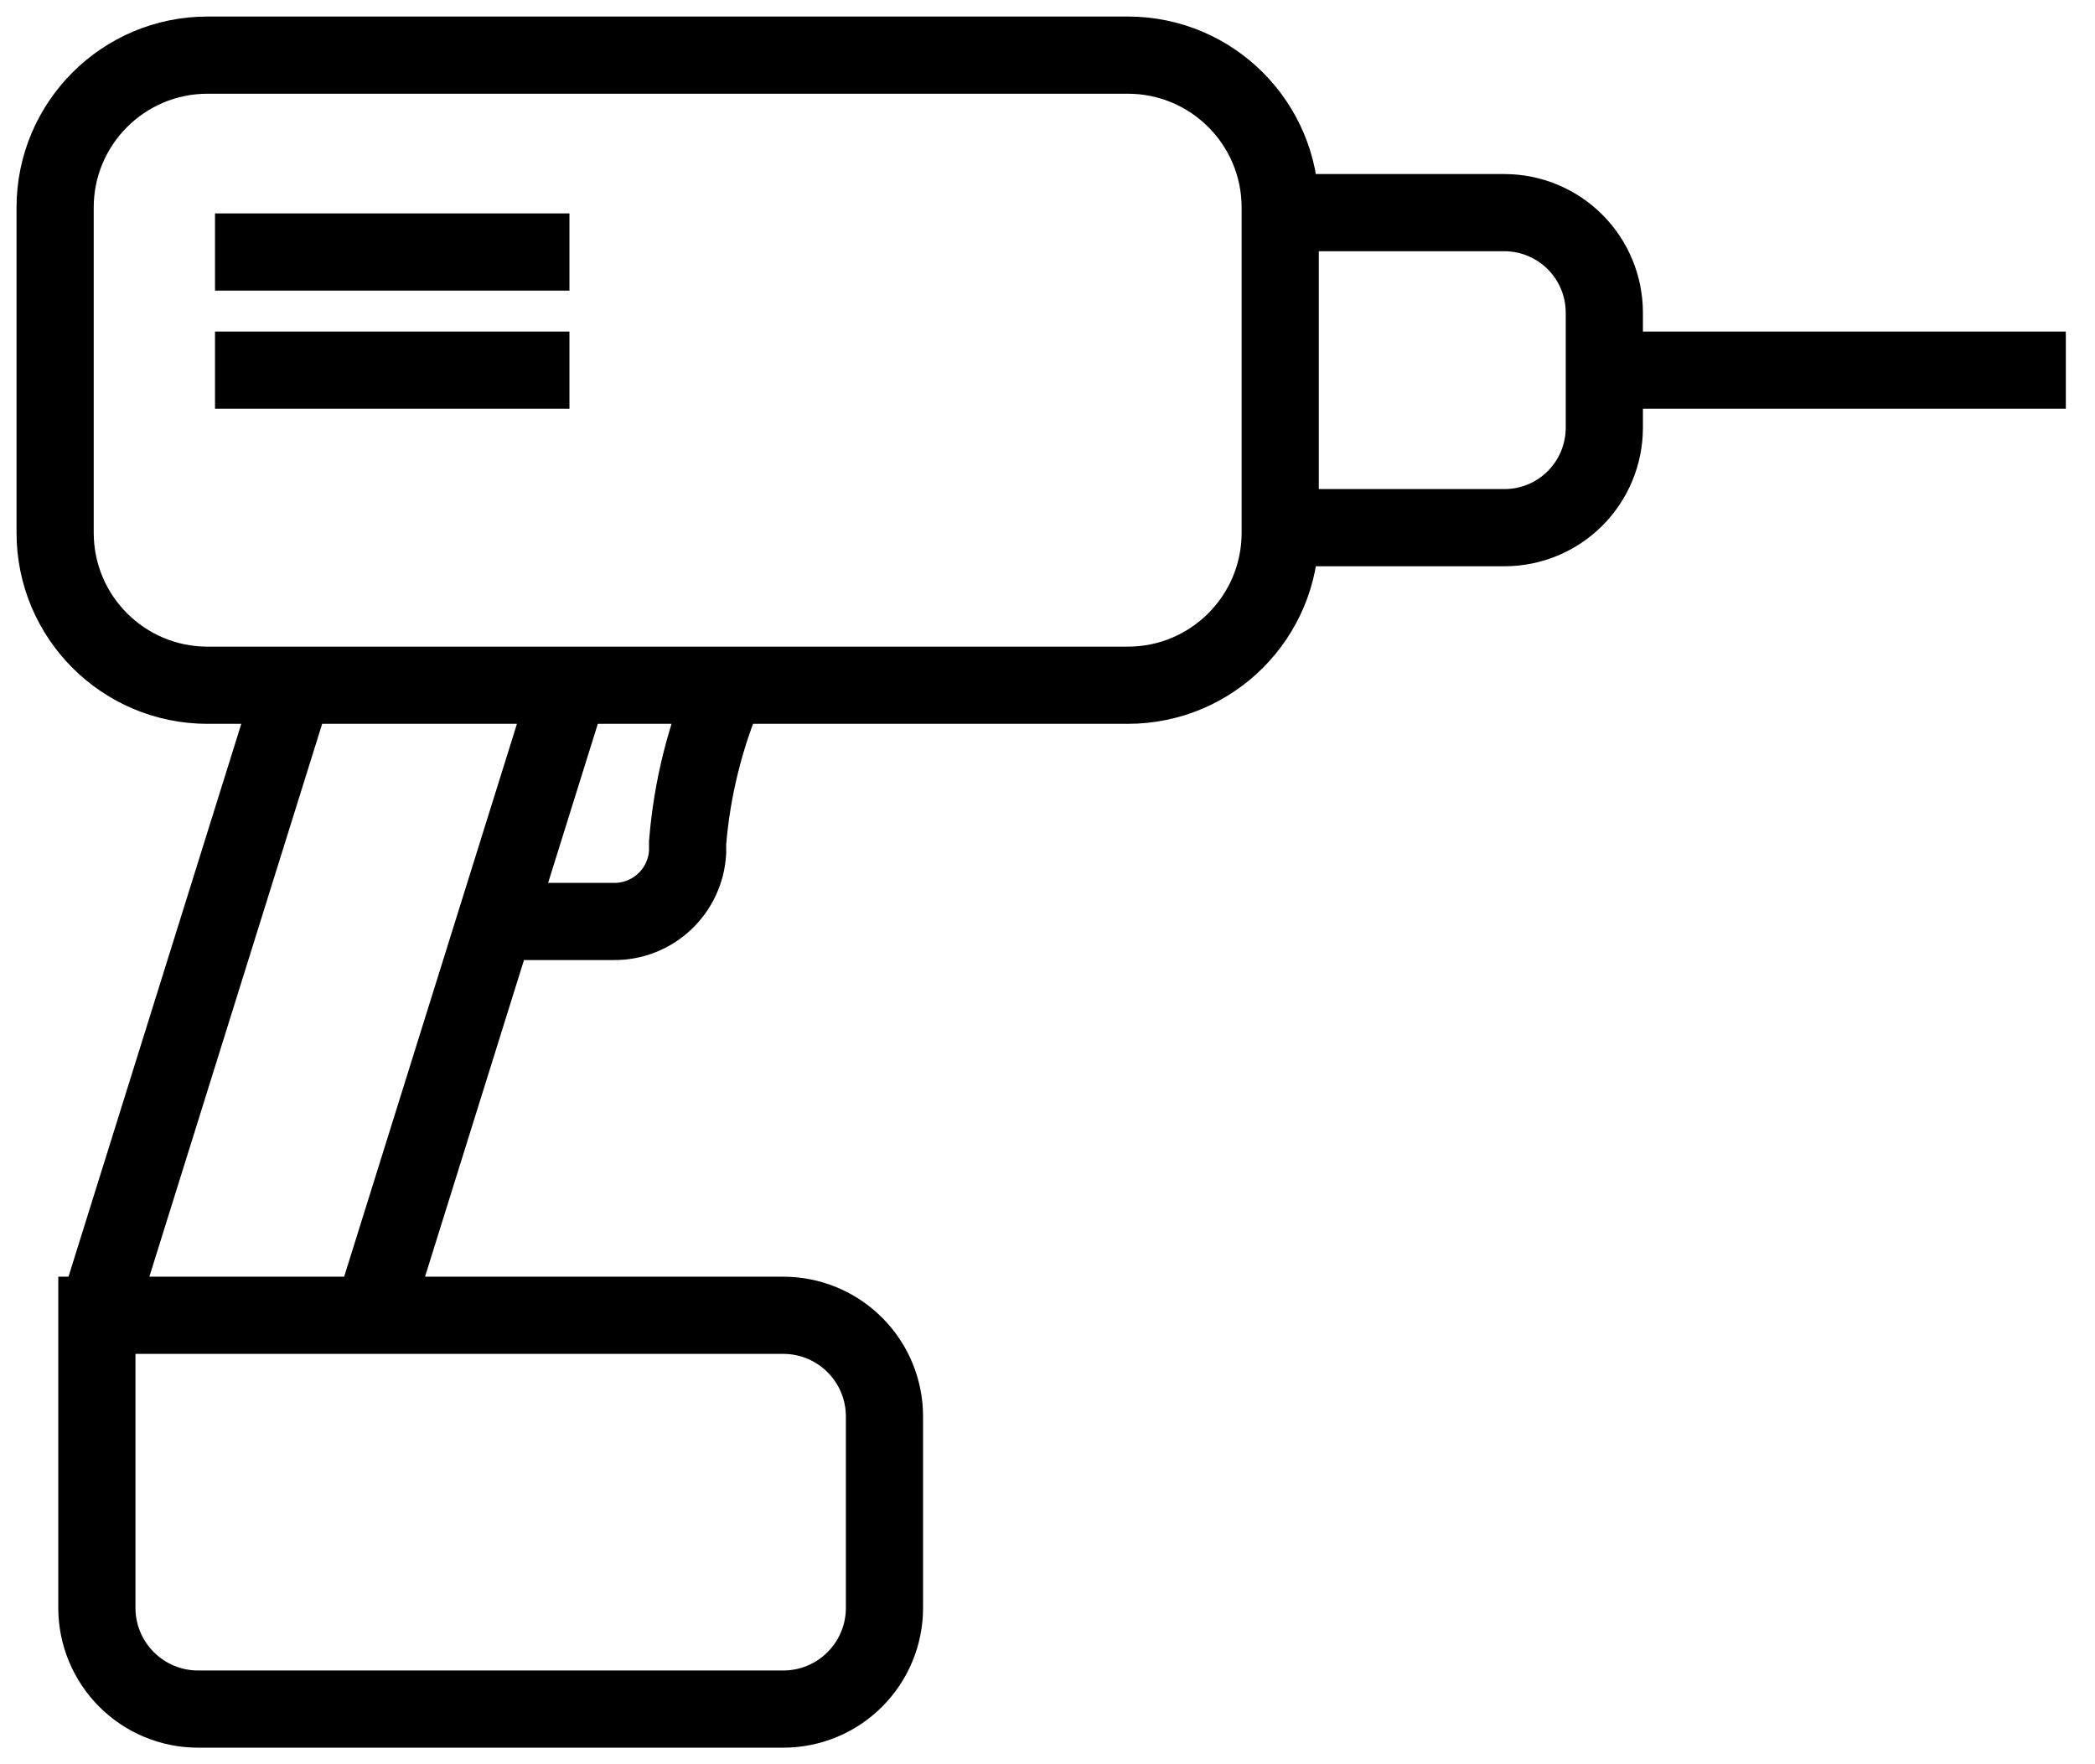 <svg width="38" height="32" viewBox="0 0 38 32" fill="none" xmlns="http://www.w3.org/2000/svg">
<path d="M23.543 3.857H27.293C27.772 3.859 28.23 4.05 28.569 4.389C28.907 4.727 29.098 5.186 29.1 5.664V7.764C29.098 8.243 28.907 8.702 28.569 9.04C28.23 9.379 27.772 9.57 27.293 9.571H23.543M29.614 6.714H37.471M3.9 4.571H10.329M3.9 6.714H10.329M1.757 23.857H14.207C14.694 23.857 15.161 24.05 15.505 24.395C15.85 24.739 16.043 25.206 16.043 25.693V29.164C16.043 29.651 15.85 30.118 15.505 30.462C15.161 30.807 14.694 31 14.207 31H3.593C3.106 31 2.639 30.807 2.295 30.462C1.951 30.118 1.757 29.651 1.757 29.164V23.857ZM1.757 23.857L5.329 12.429M10.329 12.429L6.757 23.857M13.186 12.429C12.793 13.336 12.552 14.301 12.472 15.286C12.472 15.343 12.472 15.4 12.472 15.457C12.453 15.798 12.304 16.119 12.055 16.353C11.807 16.587 11.477 16.717 11.136 16.714H8.9M3.764 1H20.457C21.984 1 23.221 2.238 23.221 3.764V9.664C23.221 11.191 21.984 12.429 20.457 12.429H3.764C2.238 12.429 1 11.191 1 9.664V3.764C1 2.238 2.238 1 3.764 1Z" stroke="black" stroke-width="1.4" stroke-miterlimit="10"/>
</svg>
